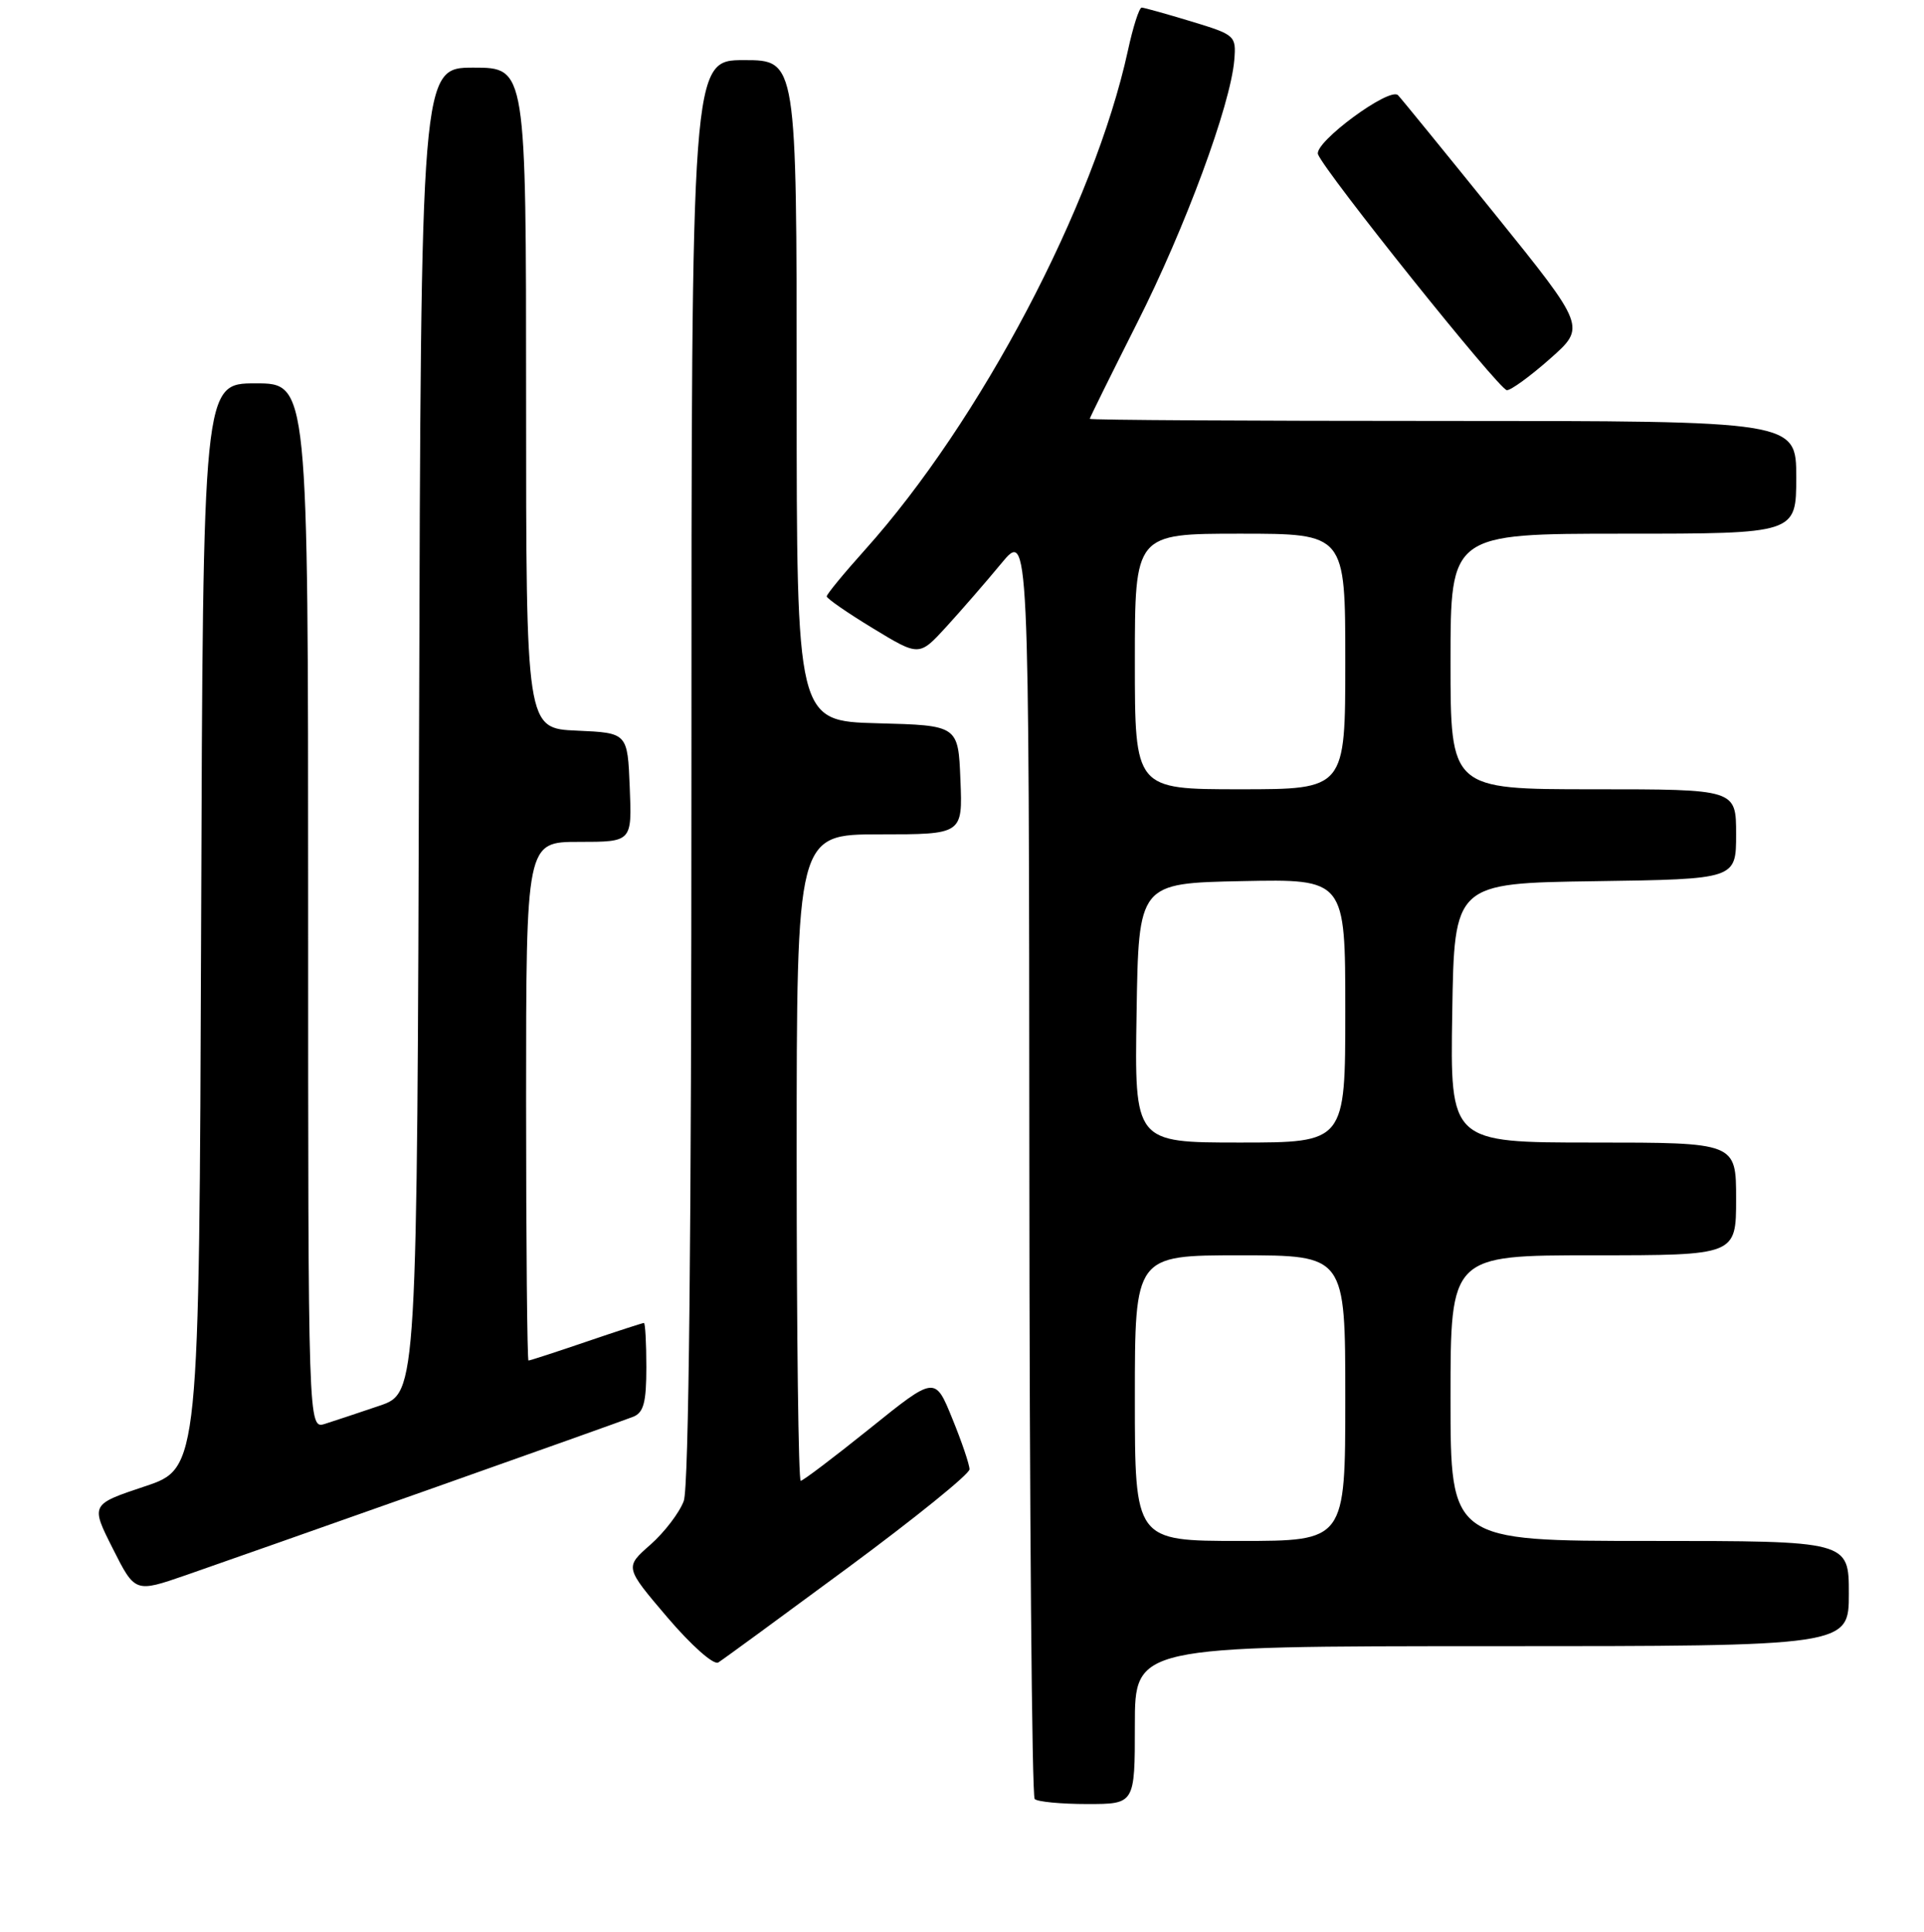 <?xml version="1.0" encoding="UTF-8" standalone="no"?>
<!DOCTYPE svg PUBLIC "-//W3C//DTD SVG 1.1//EN" "http://www.w3.org/Graphics/SVG/1.1/DTD/svg11.dtd" >
<svg xmlns="http://www.w3.org/2000/svg" xmlns:xlink="http://www.w3.org/1999/xlink" version="1.1" viewBox="0 0 256 257">
 <g >
 <path fill="currentColor"
d=" M 151.00 229.50 C 151.00 219.00 151.00 219.00 198.50 219.00 C 246.00 219.00 246.00 219.00 246.00 212.00 C 246.00 205.00 246.00 205.00 219.50 205.00 C 193.00 205.00 193.00 205.00 193.00 186.00 C 193.00 167.00 193.00 167.00 212.00 167.00 C 231.00 167.00 231.00 167.00 231.00 159.50 C 231.00 152.00 231.00 152.00 211.98 152.00 C 192.95 152.00 192.95 152.00 193.23 134.75 C 193.50 117.50 193.50 117.50 212.25 117.23 C 231.00 116.96 231.00 116.96 231.00 110.98 C 231.00 105.00 231.00 105.00 212.00 105.00 C 193.00 105.00 193.00 105.00 193.00 88.00 C 193.00 71.00 193.00 71.00 216.00 71.00 C 239.00 71.00 239.00 71.00 239.00 63.50 C 239.00 56.00 239.00 56.00 192.00 56.00 C 166.15 56.00 145.00 55.88 145.00 55.72 C 145.00 55.57 147.84 49.84 151.30 42.97 C 157.70 30.31 163.73 13.99 164.23 7.98 C 164.49 4.74 164.36 4.63 158.50 2.85 C 155.20 1.85 152.23 1.02 151.91 1.01 C 151.58 1.01 150.75 3.59 150.07 6.75 C 145.59 27.28 130.43 56.06 115.08 73.16 C 112.29 76.27 110.00 79.05 110.00 79.34 C 110.00 79.62 112.77 81.54 116.15 83.59 C 122.30 87.33 122.30 87.33 125.90 83.40 C 127.88 81.23 131.17 77.45 133.21 74.98 C 136.91 70.50 136.91 70.50 136.96 154.58 C 136.98 200.83 137.30 238.97 137.67 239.33 C 138.03 239.70 141.18 240.00 144.67 240.00 C 151.00 240.00 151.00 240.00 151.00 229.50 Z  M 112.83 208.55 C 121.72 201.98 129.00 196.10 129.00 195.47 C 129.00 194.85 127.97 191.80 126.70 188.70 C 124.41 183.06 124.41 183.06 115.75 190.03 C 110.98 193.86 106.84 197.00 106.54 197.00 C 106.24 197.00 106.00 177.65 106.00 154.00 C 106.00 111.00 106.00 111.00 117.04 111.00 C 128.09 111.00 128.09 111.00 127.79 103.75 C 127.50 96.50 127.50 96.50 116.75 96.22 C 106.00 95.93 106.00 95.93 106.00 51.97 C 106.00 8.00 106.00 8.00 99.00 8.00 C 92.00 8.00 92.00 8.00 92.00 102.43 C 92.00 164.38 91.65 197.84 90.98 199.68 C 90.41 201.23 88.41 203.85 86.54 205.50 C 83.12 208.50 83.12 208.50 88.80 215.17 C 91.99 218.91 94.96 221.54 95.57 221.17 C 96.17 220.80 103.93 215.12 112.83 208.55 Z  M 57.00 198.19 C 71.03 193.23 83.29 188.86 84.25 188.48 C 85.64 187.93 86.00 186.57 86.00 181.89 C 86.00 178.65 85.85 176.00 85.68 176.00 C 85.50 176.00 82.04 177.12 78.00 178.50 C 73.96 179.88 70.50 181.00 70.32 181.00 C 70.15 181.00 70.00 165.47 70.00 146.50 C 70.00 112.00 70.00 112.00 77.04 112.00 C 84.09 112.00 84.09 112.00 83.79 104.75 C 83.50 97.50 83.50 97.50 76.75 97.20 C 70.00 96.91 70.00 96.91 70.00 52.95 C 70.00 9.00 70.00 9.00 63.01 9.00 C 56.01 9.00 56.01 9.00 55.76 97.15 C 55.50 185.31 55.50 185.31 50.50 187.01 C 47.75 187.94 44.49 189.03 43.25 189.42 C 41.00 190.13 41.00 190.13 41.00 120.57 C 41.00 51.00 41.00 51.00 34.01 51.00 C 27.01 51.00 27.01 51.00 26.76 123.17 C 26.50 195.33 26.50 195.33 19.27 197.74 C 12.05 200.15 12.05 200.15 15.01 206.02 C 17.97 211.89 17.97 211.89 24.74 209.55 C 28.46 208.26 42.98 203.15 57.00 198.19 Z  M 206.26 47.71 C 211.02 43.50 211.02 43.50 198.92 28.50 C 192.26 20.25 186.46 13.13 186.02 12.67 C 184.92 11.50 174.78 18.98 175.37 20.53 C 176.29 22.91 199.50 51.90 200.50 51.91 C 201.05 51.92 203.64 50.03 206.26 47.71 Z  M 151.00 186.00 C 151.00 167.00 151.00 167.00 165.00 167.00 C 179.00 167.00 179.00 167.00 179.00 186.00 C 179.00 205.00 179.00 205.00 165.00 205.00 C 151.00 205.00 151.00 205.00 151.00 186.00 Z  M 151.23 134.75 C 151.50 117.50 151.50 117.50 165.25 117.22 C 179.00 116.94 179.00 116.94 179.00 134.47 C 179.00 152.00 179.00 152.00 164.98 152.00 C 150.95 152.00 150.95 152.00 151.23 134.75 Z  M 151.00 88.00 C 151.00 71.00 151.00 71.00 165.00 71.00 C 179.00 71.00 179.00 71.00 179.00 88.00 C 179.00 105.00 179.00 105.00 165.00 105.00 C 151.00 105.00 151.00 105.00 151.00 88.00 Z "/>
</g>
</svg>